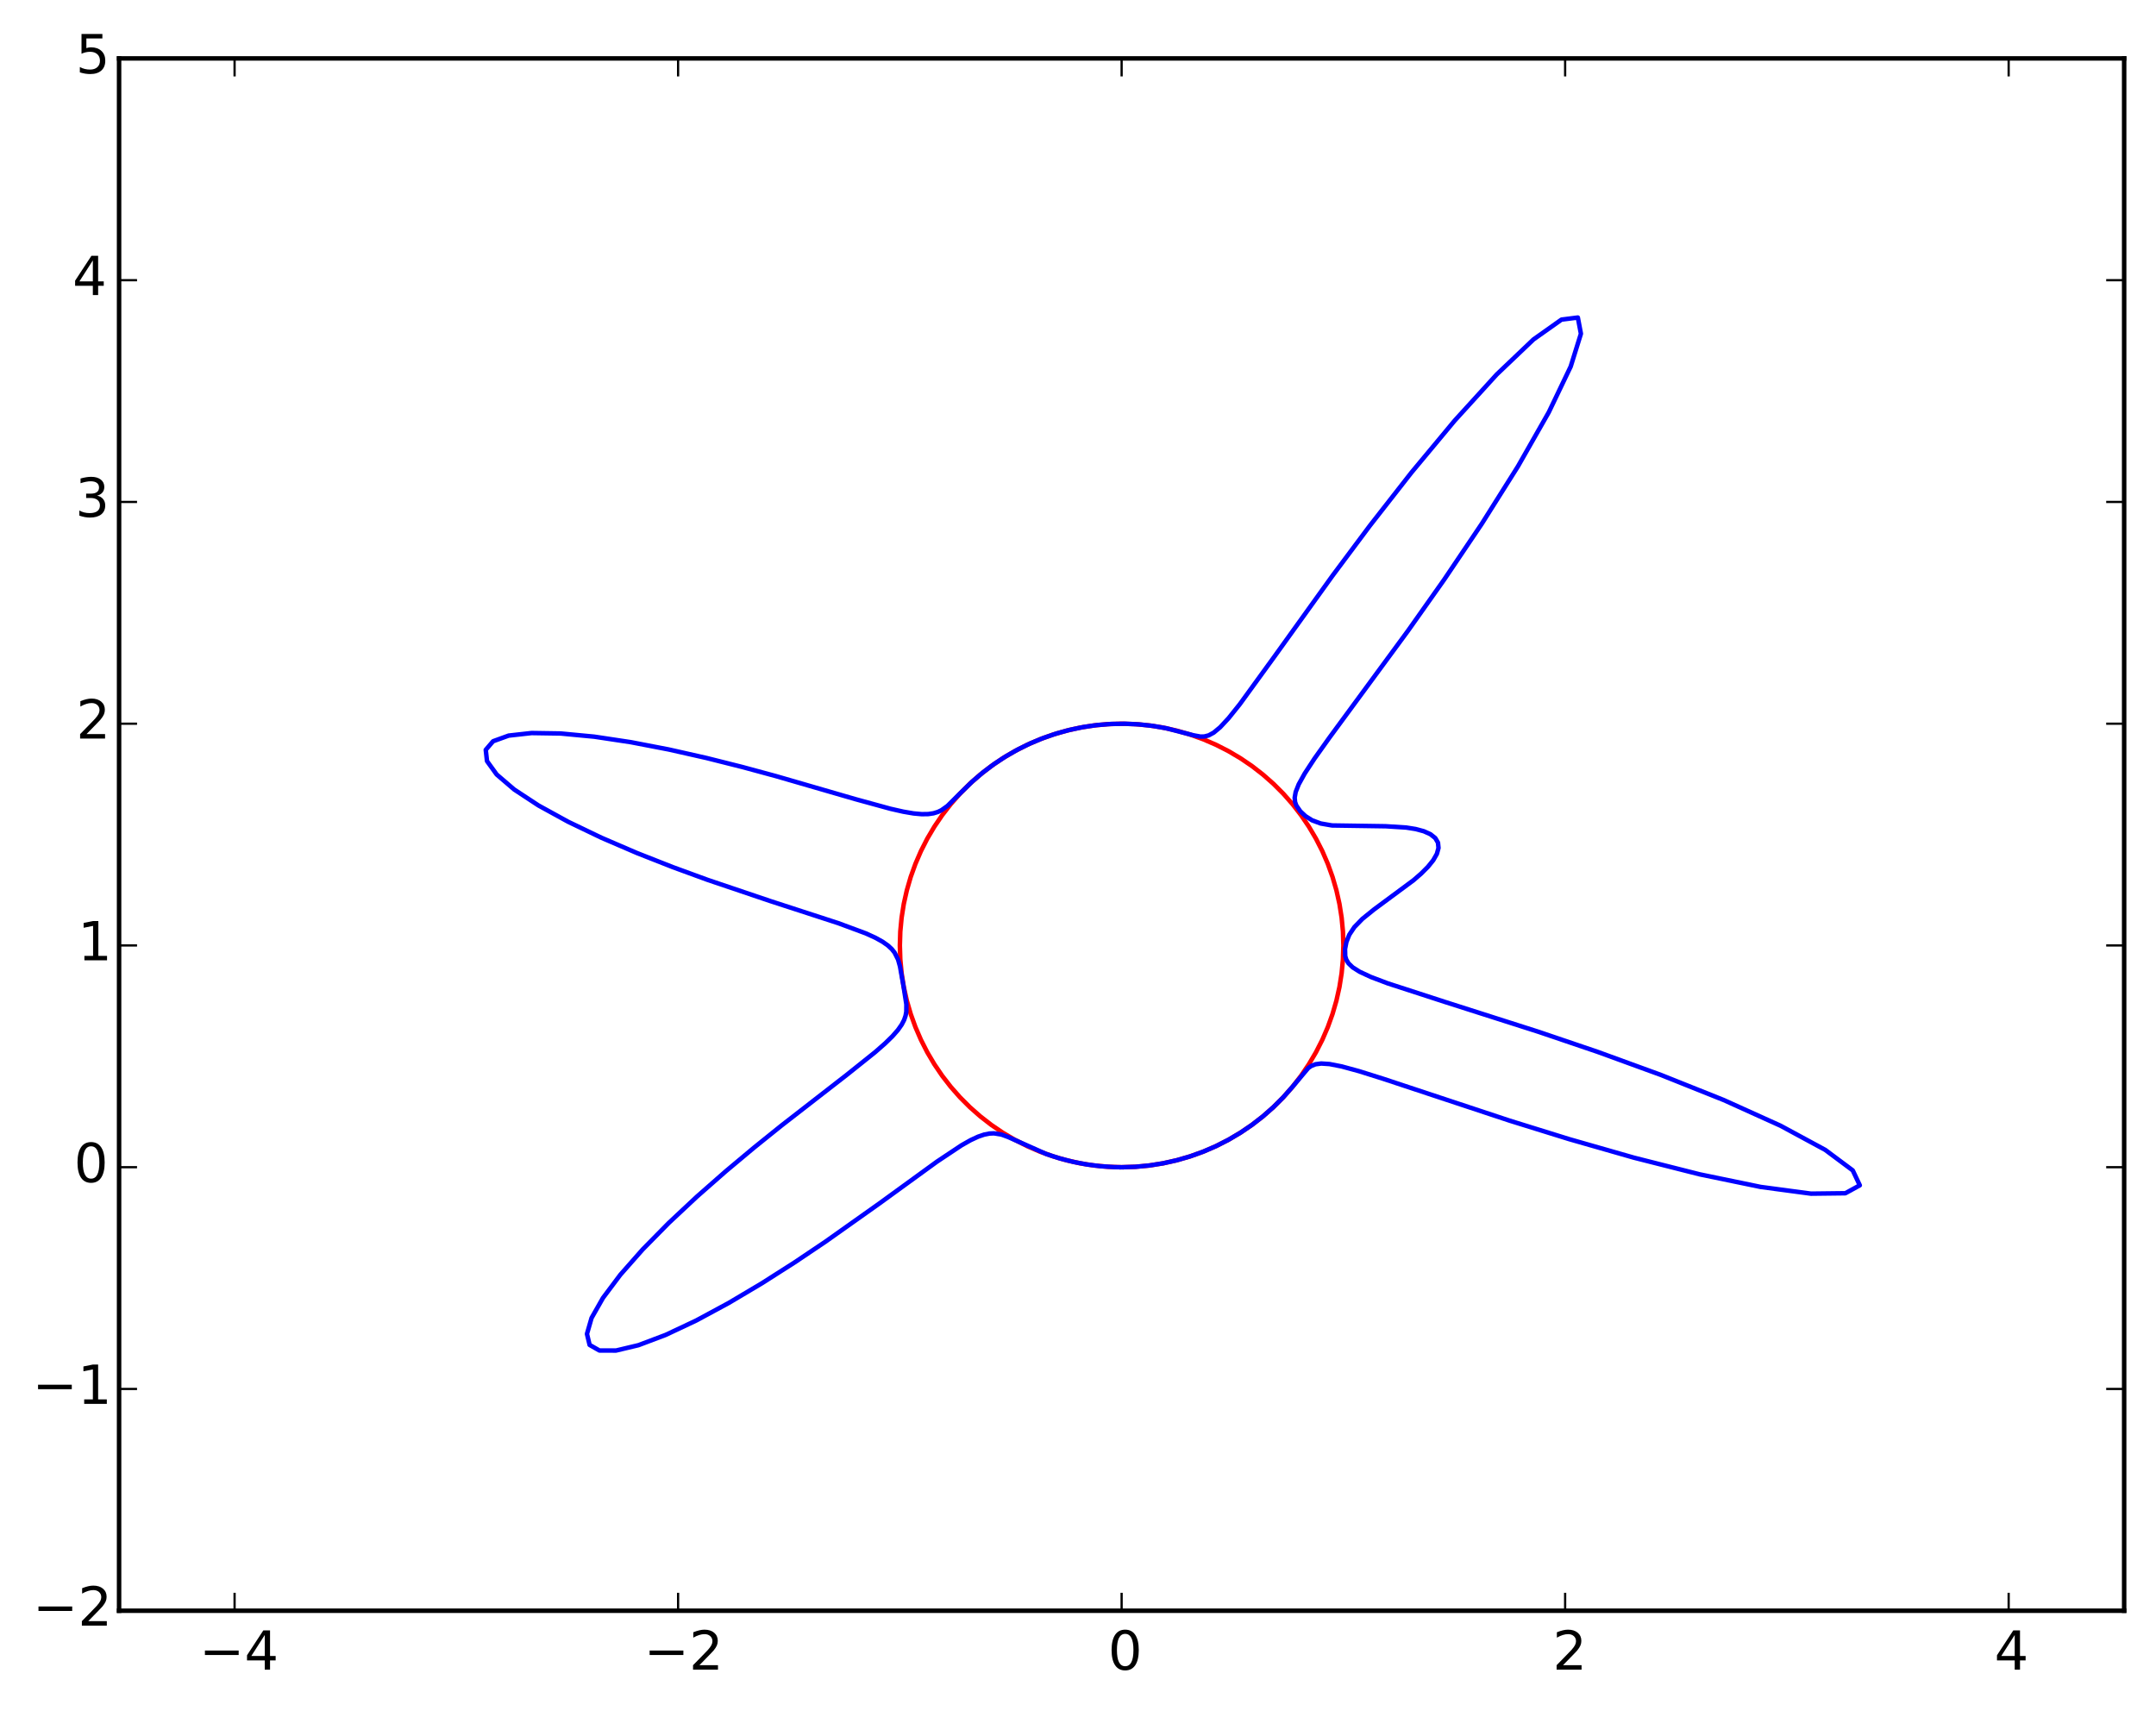 <?xml version="1.0" encoding="utf-8" standalone="no"?>
<!DOCTYPE svg PUBLIC "-//W3C//DTD SVG 1.1//EN"
  "http://www.w3.org/Graphics/SVG/1.1/DTD/svg11.dtd">
<!-- Created with matplotlib (http://matplotlib.org/) -->
<svg height="381pt" version="1.1" viewBox="0 0 480 381" width="480pt" xmlns="http://www.w3.org/2000/svg" xmlns:xlink="http://www.w3.org/1999/xlink">
 <defs>
  <style type="text/css">
*{stroke-linecap:butt;stroke-linejoin:round;}
  </style>
 </defs>
 <g id="figure_1">
  <g id="patch_1">
   <path d="
M0 381.421
L480.111 381.421
L480.111 0
L0 0
z
" style="fill:#ffffff;"/>
  </g>
  <g id="axes_1">
   <g id="patch_2">
    <path d="
M26.511 358.607
L472.911 358.607
L472.911 13.007
L26.511 13.007
z
" style="fill:#ffffff;"/>
   </g>
   <g id="line2d_1">
    <path clip-path="url(#p5bf3394346)" d="
M249.711 259.864
L252.811 259.767
L255.899 259.475
L258.963 258.99
L261.989 258.313
L264.968 257.448
L267.886 256.397
L270.733 255.165
L273.496 253.757
L276.166 252.178
L278.731 250.435
L281.182 248.534
L283.508 246.483
L285.701 244.29
L287.753 241.963
L289.654 239.512
L291.397 236.947
L292.976 234.277
L294.384 231.514
L295.616 228.667
L296.666 225.749
L297.532 222.771
L298.208 219.744
L298.693 216.68
L298.985 213.593
L299.083 210.493
L298.985 207.393
L298.693 204.305
L298.208 201.241
L297.532 198.214
L296.666 195.236
L295.616 192.318
L294.384 189.471
L292.976 186.708
L291.397 184.038
L289.654 181.473
L287.753 179.022
L285.701 176.696
L283.508 174.502
L281.182 172.451
L278.731 170.55
L276.166 168.807
L273.496 167.228
L270.733 165.82
L267.886 164.588
L264.968 163.538
L261.989 162.672
L258.963 161.996
L255.899 161.51
L252.811 161.219
L249.711 161.121
L246.611 161.219
L243.523 161.51
L240.46 161.996
L237.433 162.672
L234.455 163.538
L231.536 164.588
L228.69 165.82
L225.926 167.228
L223.257 168.807
L220.691 170.55
L218.241 172.451
L215.914 174.502
L213.721 176.696
L211.67 179.022
L209.769 181.473
L208.026 184.038
L206.447 186.708
L205.039 189.471
L203.807 192.318
L202.756 195.236
L201.891 198.214
L201.214 201.241
L200.729 204.305
L200.437 207.393
L200.34 210.493
L200.437 213.593
L200.729 216.68
L201.214 219.744
L201.891 222.771
L202.756 225.749
L203.807 228.667
L205.039 231.514
L206.447 234.277
L208.026 236.947
L209.769 239.512
L211.67 241.963
L213.721 244.29
L215.914 246.483
L218.241 248.534
L220.691 250.435
L223.257 252.178
L225.926 253.757
L228.69 255.165
L231.536 256.397
L234.455 257.448
L237.433 258.313
L240.46 258.99
L243.523 259.475
L246.611 259.767
L249.711 259.864
L249.711 259.864" style="fill:none;stroke:#ff0000;stroke-linecap:square;"/>
   </g>
   <g id="line2d_2">
    <path clip-path="url(#p5bf3394346)" d="
M249.711 259.864
L252.811 259.767
L255.899 259.475
L258.963 258.99
L261.989 258.313
L264.968 257.448
L267.886 256.397
L270.733 255.165
L273.496 253.757
L276.166 252.178
L278.731 250.435
L281.182 248.534
L283.508 246.483
L285.701 244.29
L287.753 241.964
L291.259 237.785
L291.958 237.303
L292.874 236.943
L294.153 236.775
L296.004 236.897
L298.701 237.425
L302.576 238.483
L307.99 240.187
L336.092 249.495
L349.356 253.613
L363.787 257.744
L378.407 261.447
L391.983 264.252
L403.192 265.749
L410.836 265.658
L414.054 263.891
L412.489 260.57
L406.359 256.003
L396.41 250.625
L383.778 244.915
L369.774 239.317
L355.671 234.177
L342.521 229.713
L321.629 223.044
L308.938 218.922
L305.185 217.501
L302.7 216.343
L301.143 215.354
L300.225 214.468
L299.726 213.639
L299.491 212.84
L299.455 211.274
L299.76 209.706
L300.401 208.102
L301.525 206.415
L303.312 204.575
L305.878 202.499
L314.702 195.966
L316.413 194.479
L317.906 192.983
L319.094 191.512
L319.898 190.101
L320.26 188.789
L320.144 187.608
L319.543 186.584
L318.479 185.735
L317 185.066
L315.174 184.574
L313.086 184.242
L308.492 183.952
L296.553 183.774
L294.026 183.336
L292.125 182.632
L290.663 181.711
L289.495 180.622
L288.604 179.334
L288.324 178.549
L288.241 177.585
L288.463 176.329
L289.141 174.614
L290.471 172.217
L292.672 168.861
L295.964 164.24
L313.499 140.391
L321.513 129.05
L329.902 116.602
L337.941 103.842
L344.804 91.797
L349.691 81.599
L351.967 74.301
L351.281 70.695
L347.638 71.156
L341.401 75.576
L333.212 83.375
L323.878 93.624
L314.227 105.213
L304.98 117.038
L296.67 128.165
L283.872 145.975
L276.028 156.774
L273.514 159.909
L271.642 161.92
L270.217 163.107
L269.084 163.724
L268.131 163.97
L267.283 163.991
L265.729 163.709
L259.723 162.147
L256.668 161.614
L253.585 161.273
L250.487 161.127
L247.386 161.176
L244.294 161.419
L241.223 161.856
L238.186 162.485
L235.194 163.304
L232.26 164.308
L229.394 165.495
L226.609 166.86
L223.915 168.397
L221.322 170.099
L218.842 171.962
L216.483 173.975
L213.705 176.68
L210.937 179.429
L209.605 180.38
L208.798 180.767
L207.838 181.064
L206.668 181.24
L205.214 181.263
L203.392 181.098
L201.107 180.708
L198.257 180.063
L190.48 177.93
L172.753 172.791
L165.293 170.768
L157.261 168.749
L148.883 166.86
L140.451 165.236
L132.306 164.009
L124.816 163.299
L118.35 163.199
L113.246 163.77
L109.781 165.026
L108.145 166.941
L108.422 169.444
L110.581 172.431
L114.482 175.772
L119.886 179.324
L126.48 182.947
L133.906 186.511
L141.793 189.906
L149.784 193.052
L157.562 195.898
L171.516 200.614
L186.626 205.528
L192.77 207.807
L194.879 208.769
L196.479 209.656
L197.669 210.493
L198.538 211.296
L199.165 212.081
L199.94 213.624
L200.369 215.157
L201.186 219.749
L201.789 223.603
L201.776 225.239
L201.615 226.12
L201.291 227.071
L200.745 228.121
L199.91 229.311
L198.704 230.688
L197.046 232.307
L194.849 234.234
L188.553 239.272
L173.975 250.593
L167.954 255.439
L161.599 260.751
L155.147 266.418
L148.876 272.284
L143.096 278.153
L138.119 283.795
L134.238 288.968
L131.699 293.433
L130.679 296.974
L131.267 299.423
L133.454 300.671
L137.14 300.679
L142.136 299.487
L148.186 297.203
L154.993 293.998
L162.241 290.084
L169.624 285.7
L176.866 281.084
L183.74 276.464
L195.758 267.947
L208.614 258.611
L214.069 254.981
L216.088 253.84
L217.746 253.067
L219.121 252.596
L220.283 252.365
L221.286 252.319
L222.99 252.599
L224.482 253.153
L232.987 256.945
L235.937 257.904
L238.941 258.675
L241.988 259.256
L245.065 259.645
L248.16 259.84
L249.711 259.864
L249.711 259.864" style="fill:none;stroke:#0000ff;stroke-linecap:square;"/>
   </g>
   <g id="patch_3">
    <path d="
M26.511 13.007
L472.911 13.007" style="fill:none;stroke:#000000;stroke-linecap:square;stroke-linejoin:miter;"/>
   </g>
   <g id="patch_4">
    <path d="
M472.911 358.607
L472.911 13.007" style="fill:none;stroke:#000000;stroke-linecap:square;stroke-linejoin:miter;"/>
   </g>
   <g id="patch_5">
    <path d="
M26.511 358.607
L472.911 358.607" style="fill:none;stroke:#000000;stroke-linecap:square;stroke-linejoin:miter;"/>
   </g>
   <g id="patch_6">
    <path d="
M26.511 358.607
L26.511 13.007" style="fill:none;stroke:#000000;stroke-linecap:square;stroke-linejoin:miter;"/>
   </g>
   <g id="matplotlib.axis_1">
    <g id="xtick_1">
     <g id="line2d_3">
      <defs>
       <path d="
M0 0
L0 -4" id="m93b0483c22" style="stroke:#000000;stroke-width:0.5;"/>
      </defs>
      <g>
       <use style="stroke:#000000;stroke-width:0.5;" x="52.226" xlink:href="#m93b0483c22" y="358.607"/>
      </g>
     </g>
     <g id="line2d_4">
      <defs>
       <path d="
M0 0
L0 4" id="m741efc42ff" style="stroke:#000000;stroke-width:0.5;"/>
      </defs>
      <g>
       <use style="stroke:#000000;stroke-width:0.5;" x="52.226" xlink:href="#m741efc42ff" y="13.007"/>
      </g>
     </g>
     <g id="text_1">
      <!-- −4 -->
      <defs>
       <path d="
M37.797 64.312
L12.891 25.391
L37.797 25.391
z

M35.203 72.906
L47.609 72.906
L47.609 25.391
L58.016 25.391
L58.016 17.188
L47.609 17.188
L47.609 0
L37.797 0
L37.797 17.188
L4.891 17.188
L4.891 26.703
z
" id="DejaVuSans-34"/>
       <path d="
M10.594 35.5
L73.188 35.5
L73.188 27.203
L10.594 27.203
z
" id="DejaVuSans-2212"/>
      </defs>
      <g transform="translate(44.352 371.725)scale(0.12 -0.12)">
       <use xlink:href="#DejaVuSans-2212"/>
       <use x="83.789" xlink:href="#DejaVuSans-34"/>
      </g>
     </g>
    </g>
    <g id="xtick_2">
     <g id="line2d_5">
      <g>
       <use style="stroke:#000000;stroke-width:0.5;" x="150.968" xlink:href="#m93b0483c22" y="358.607"/>
      </g>
     </g>
     <g id="line2d_6">
      <g>
       <use style="stroke:#000000;stroke-width:0.5;" x="150.968" xlink:href="#m741efc42ff" y="13.007"/>
      </g>
     </g>
     <g id="text_2">
      <!-- −2 -->
      <defs>
       <path d="
M19.188 8.297
L53.609 8.297
L53.609 0
L7.328 0
L7.328 8.297
Q12.938 14.109 22.625 23.891
Q32.328 33.688 34.812 36.531
Q39.547 41.844 41.422 45.531
Q43.312 49.219 43.312 52.781
Q43.312 58.594 39.234 62.25
Q35.156 65.922 28.609 65.922
Q23.969 65.922 18.812 64.312
Q13.672 62.703 7.812 59.422
L7.812 69.391
Q13.766 71.781 18.938 73
Q24.125 74.219 28.422 74.219
Q39.75 74.219 46.484 68.547
Q53.219 62.891 53.219 53.422
Q53.219 48.922 51.531 44.891
Q49.859 40.875 45.406 35.406
Q44.188 33.984 37.641 27.219
Q31.109 20.453 19.188 8.297" id="DejaVuSans-32"/>
      </defs>
      <g transform="translate(143.36 371.725)scale(0.12 -0.12)">
       <use xlink:href="#DejaVuSans-2212"/>
       <use x="83.789" xlink:href="#DejaVuSans-32"/>
      </g>
     </g>
    </g>
    <g id="xtick_3">
     <g id="line2d_7">
      <g>
       <use style="stroke:#000000;stroke-width:0.5;" x="249.711" xlink:href="#m93b0483c22" y="358.607"/>
      </g>
     </g>
     <g id="line2d_8">
      <g>
       <use style="stroke:#000000;stroke-width:0.5;" x="249.711" xlink:href="#m741efc42ff" y="13.007"/>
      </g>
     </g>
     <g id="text_3">
      <!-- 0 -->
      <defs>
       <path d="
M31.781 66.406
Q24.172 66.406 20.328 58.906
Q16.5 51.422 16.5 36.375
Q16.5 21.391 20.328 13.891
Q24.172 6.391 31.781 6.391
Q39.453 6.391 43.281 13.891
Q47.125 21.391 47.125 36.375
Q47.125 51.422 43.281 58.906
Q39.453 66.406 31.781 66.406
M31.781 74.219
Q44.047 74.219 50.516 64.516
Q56.984 54.828 56.984 36.375
Q56.984 17.969 50.516 8.266
Q44.047 -1.422 31.781 -1.422
Q19.531 -1.422 13.062 8.266
Q6.594 17.969 6.594 36.375
Q6.594 54.828 13.062 64.516
Q19.531 74.219 31.781 74.219" id="DejaVuSans-30"/>
      </defs>
      <g transform="translate(246.688 371.725)scale(0.12 -0.12)">
       <use xlink:href="#DejaVuSans-30"/>
      </g>
     </g>
    </g>
    <g id="xtick_4">
     <g id="line2d_9">
      <g>
       <use style="stroke:#000000;stroke-width:0.5;" x="348.454" xlink:href="#m93b0483c22" y="358.607"/>
      </g>
     </g>
     <g id="line2d_10">
      <g>
       <use style="stroke:#000000;stroke-width:0.5;" x="348.454" xlink:href="#m741efc42ff" y="13.007"/>
      </g>
     </g>
     <g id="text_4">
      <!-- 2 -->
      <g transform="translate(345.677 371.725)scale(0.12 -0.12)">
       <use xlink:href="#DejaVuSans-32"/>
      </g>
     </g>
    </g>
    <g id="xtick_5">
     <g id="line2d_11">
      <g>
       <use style="stroke:#000000;stroke-width:0.5;" x="447.197" xlink:href="#m93b0483c22" y="358.607"/>
      </g>
     </g>
     <g id="line2d_12">
      <g>
       <use style="stroke:#000000;stroke-width:0.5;" x="447.197" xlink:href="#m741efc42ff" y="13.007"/>
      </g>
     </g>
     <g id="text_5">
      <!-- 4 -->
      <g transform="translate(444.009 371.725)scale(0.12 -0.12)">
       <use xlink:href="#DejaVuSans-34"/>
      </g>
     </g>
    </g>
   </g>
   <g id="matplotlib.axis_2">
    <g id="ytick_1">
     <g id="line2d_13">
      <defs>
       <path d="
M0 0
L4 0" id="m728421d6d4" style="stroke:#000000;stroke-width:0.5;"/>
      </defs>
      <g>
       <use style="stroke:#000000;stroke-width:0.5;" x="26.511" xlink:href="#m728421d6d4" y="358.607"/>
      </g>
     </g>
     <g id="line2d_14">
      <defs>
       <path d="
M0 0
L-4 0" id="mcb0005524f" style="stroke:#000000;stroke-width:0.5;"/>
      </defs>
      <g>
       <use style="stroke:#000000;stroke-width:0.5;" x="472.911" xlink:href="#mcb0005524f" y="358.607"/>
      </g>
     </g>
     <g id="text_6">
      <!-- −2 -->
      <g transform="translate(7.294 361.918)scale(0.12 -0.12)">
       <use xlink:href="#DejaVuSans-2212"/>
       <use x="83.789" xlink:href="#DejaVuSans-32"/>
      </g>
     </g>
    </g>
    <g id="ytick_2">
     <g id="line2d_15">
      <g>
       <use style="stroke:#000000;stroke-width:0.5;" x="26.511" xlink:href="#m728421d6d4" y="309.235"/>
      </g>
     </g>
     <g id="line2d_16">
      <g>
       <use style="stroke:#000000;stroke-width:0.5;" x="472.911" xlink:href="#mcb0005524f" y="309.235"/>
      </g>
     </g>
     <g id="text_7">
      <!-- −1 -->
      <defs>
       <path d="
M12.406 8.297
L28.516 8.297
L28.516 63.922
L10.984 60.406
L10.984 69.391
L28.422 72.906
L38.281 72.906
L38.281 8.297
L54.391 8.297
L54.391 0
L12.406 0
z
" id="DejaVuSans-31"/>
      </defs>
      <g transform="translate(7.2 312.547)scale(0.12 -0.12)">
       <use xlink:href="#DejaVuSans-2212"/>
       <use x="83.789" xlink:href="#DejaVuSans-31"/>
      </g>
     </g>
    </g>
    <g id="ytick_3">
     <g id="line2d_17">
      <g>
       <use style="stroke:#000000;stroke-width:0.5;" x="26.511" xlink:href="#m728421d6d4" y="259.864"/>
      </g>
     </g>
     <g id="line2d_18">
      <g>
       <use style="stroke:#000000;stroke-width:0.5;" x="472.911" xlink:href="#mcb0005524f" y="259.864"/>
      </g>
     </g>
     <g id="text_8">
      <!-- 0 -->
      <g transform="translate(16.464 263.175)scale(0.12 -0.12)">
       <use xlink:href="#DejaVuSans-30"/>
      </g>
     </g>
    </g>
    <g id="ytick_4">
     <g id="line2d_19">
      <g>
       <use style="stroke:#000000;stroke-width:0.5;" x="26.511" xlink:href="#m728421d6d4" y="210.493"/>
      </g>
     </g>
     <g id="line2d_20">
      <g>
       <use style="stroke:#000000;stroke-width:0.5;" x="472.911" xlink:href="#mcb0005524f" y="210.493"/>
      </g>
     </g>
     <g id="text_9">
      <!-- 1 -->
      <g transform="translate(17.302 213.804)scale(0.12 -0.12)">
       <use xlink:href="#DejaVuSans-31"/>
      </g>
     </g>
    </g>
    <g id="ytick_5">
     <g id="line2d_21">
      <g>
       <use style="stroke:#000000;stroke-width:0.5;" x="26.511" xlink:href="#m728421d6d4" y="161.121"/>
      </g>
     </g>
     <g id="line2d_22">
      <g>
       <use style="stroke:#000000;stroke-width:0.5;" x="472.911" xlink:href="#mcb0005524f" y="161.121"/>
      </g>
     </g>
     <g id="text_10">
      <!-- 2 -->
      <g transform="translate(16.957 164.432)scale(0.12 -0.12)">
       <use xlink:href="#DejaVuSans-32"/>
      </g>
     </g>
    </g>
    <g id="ytick_6">
     <g id="line2d_23">
      <g>
       <use style="stroke:#000000;stroke-width:0.5;" x="26.511" xlink:href="#m728421d6d4" y="111.75"/>
      </g>
     </g>
     <g id="line2d_24">
      <g>
       <use style="stroke:#000000;stroke-width:0.5;" x="472.911" xlink:href="#mcb0005524f" y="111.75"/>
      </g>
     </g>
     <g id="text_11">
      <!-- 3 -->
      <defs>
       <path d="
M40.578 39.312
Q47.656 37.797 51.625 33
Q55.609 28.219 55.609 21.188
Q55.609 10.406 48.188 4.484
Q40.766 -1.422 27.094 -1.422
Q22.516 -1.422 17.656 -0.516
Q12.797 0.391 7.625 2.203
L7.625 11.719
Q11.719 9.328 16.594 8.109
Q21.484 6.891 26.812 6.891
Q36.078 6.891 40.938 10.547
Q45.797 14.203 45.797 21.188
Q45.797 27.641 41.281 31.266
Q36.766 34.906 28.719 34.906
L20.219 34.906
L20.219 43.016
L29.109 43.016
Q36.375 43.016 40.234 45.922
Q44.094 48.828 44.094 54.297
Q44.094 59.906 40.109 62.906
Q36.141 65.922 28.719 65.922
Q24.656 65.922 20.016 65.031
Q15.375 64.156 9.812 62.312
L9.812 71.094
Q15.438 72.656 20.344 73.438
Q25.25 74.219 29.594 74.219
Q40.828 74.219 47.359 69.109
Q53.906 64.016 53.906 55.328
Q53.906 49.266 50.438 45.094
Q46.969 40.922 40.578 39.312" id="DejaVuSans-33"/>
      </defs>
      <g transform="translate(16.753 115.061)scale(0.12 -0.12)">
       <use xlink:href="#DejaVuSans-33"/>
      </g>
     </g>
    </g>
    <g id="ytick_7">
     <g id="line2d_25">
      <g>
       <use style="stroke:#000000;stroke-width:0.5;" x="26.511" xlink:href="#m728421d6d4" y="62.378"/>
      </g>
     </g>
     <g id="line2d_26">
      <g>
       <use style="stroke:#000000;stroke-width:0.5;" x="472.911" xlink:href="#mcb0005524f" y="62.378"/>
      </g>
     </g>
     <g id="text_12">
      <!-- 4 -->
      <g transform="translate(16.136 65.69)scale(0.12 -0.12)">
       <use xlink:href="#DejaVuSans-34"/>
      </g>
     </g>
    </g>
    <g id="ytick_8">
     <g id="line2d_27">
      <g>
       <use style="stroke:#000000;stroke-width:0.5;" x="26.511" xlink:href="#m728421d6d4" y="13.007"/>
      </g>
     </g>
     <g id="line2d_28">
      <g>
       <use style="stroke:#000000;stroke-width:0.5;" x="472.911" xlink:href="#mcb0005524f" y="13.007"/>
      </g>
     </g>
     <g id="text_13">
      <!-- 5 -->
      <defs>
       <path d="
M10.797 72.906
L49.516 72.906
L49.516 64.594
L19.828 64.594
L19.828 46.734
Q21.969 47.469 24.109 47.828
Q26.266 48.188 28.422 48.188
Q40.625 48.188 47.75 41.5
Q54.891 34.812 54.891 23.391
Q54.891 11.625 47.562 5.094
Q40.234 -1.422 26.906 -1.422
Q22.312 -1.422 17.547 -0.641
Q12.797 0.141 7.719 1.703
L7.719 11.625
Q12.109 9.234 16.797 8.062
Q21.484 6.891 26.703 6.891
Q35.156 6.891 40.078 11.328
Q45.016 15.766 45.016 23.391
Q45.016 31 40.078 35.438
Q35.156 39.891 26.703 39.891
Q22.75 39.891 18.812 39.016
Q14.891 38.141 10.797 36.281
z
" id="DejaVuSans-35"/>
      </defs>
      <g transform="translate(16.851 16.318)scale(0.12 -0.12)">
       <use xlink:href="#DejaVuSans-35"/>
      </g>
     </g>
    </g>
   </g>
  </g>
 </g>
 <defs>
  <clipPath id="p5bf3394346">
   <rect height="345.6" width="446.4" x="26.511" y="13.007"/>
  </clipPath>
 </defs>
</svg>

